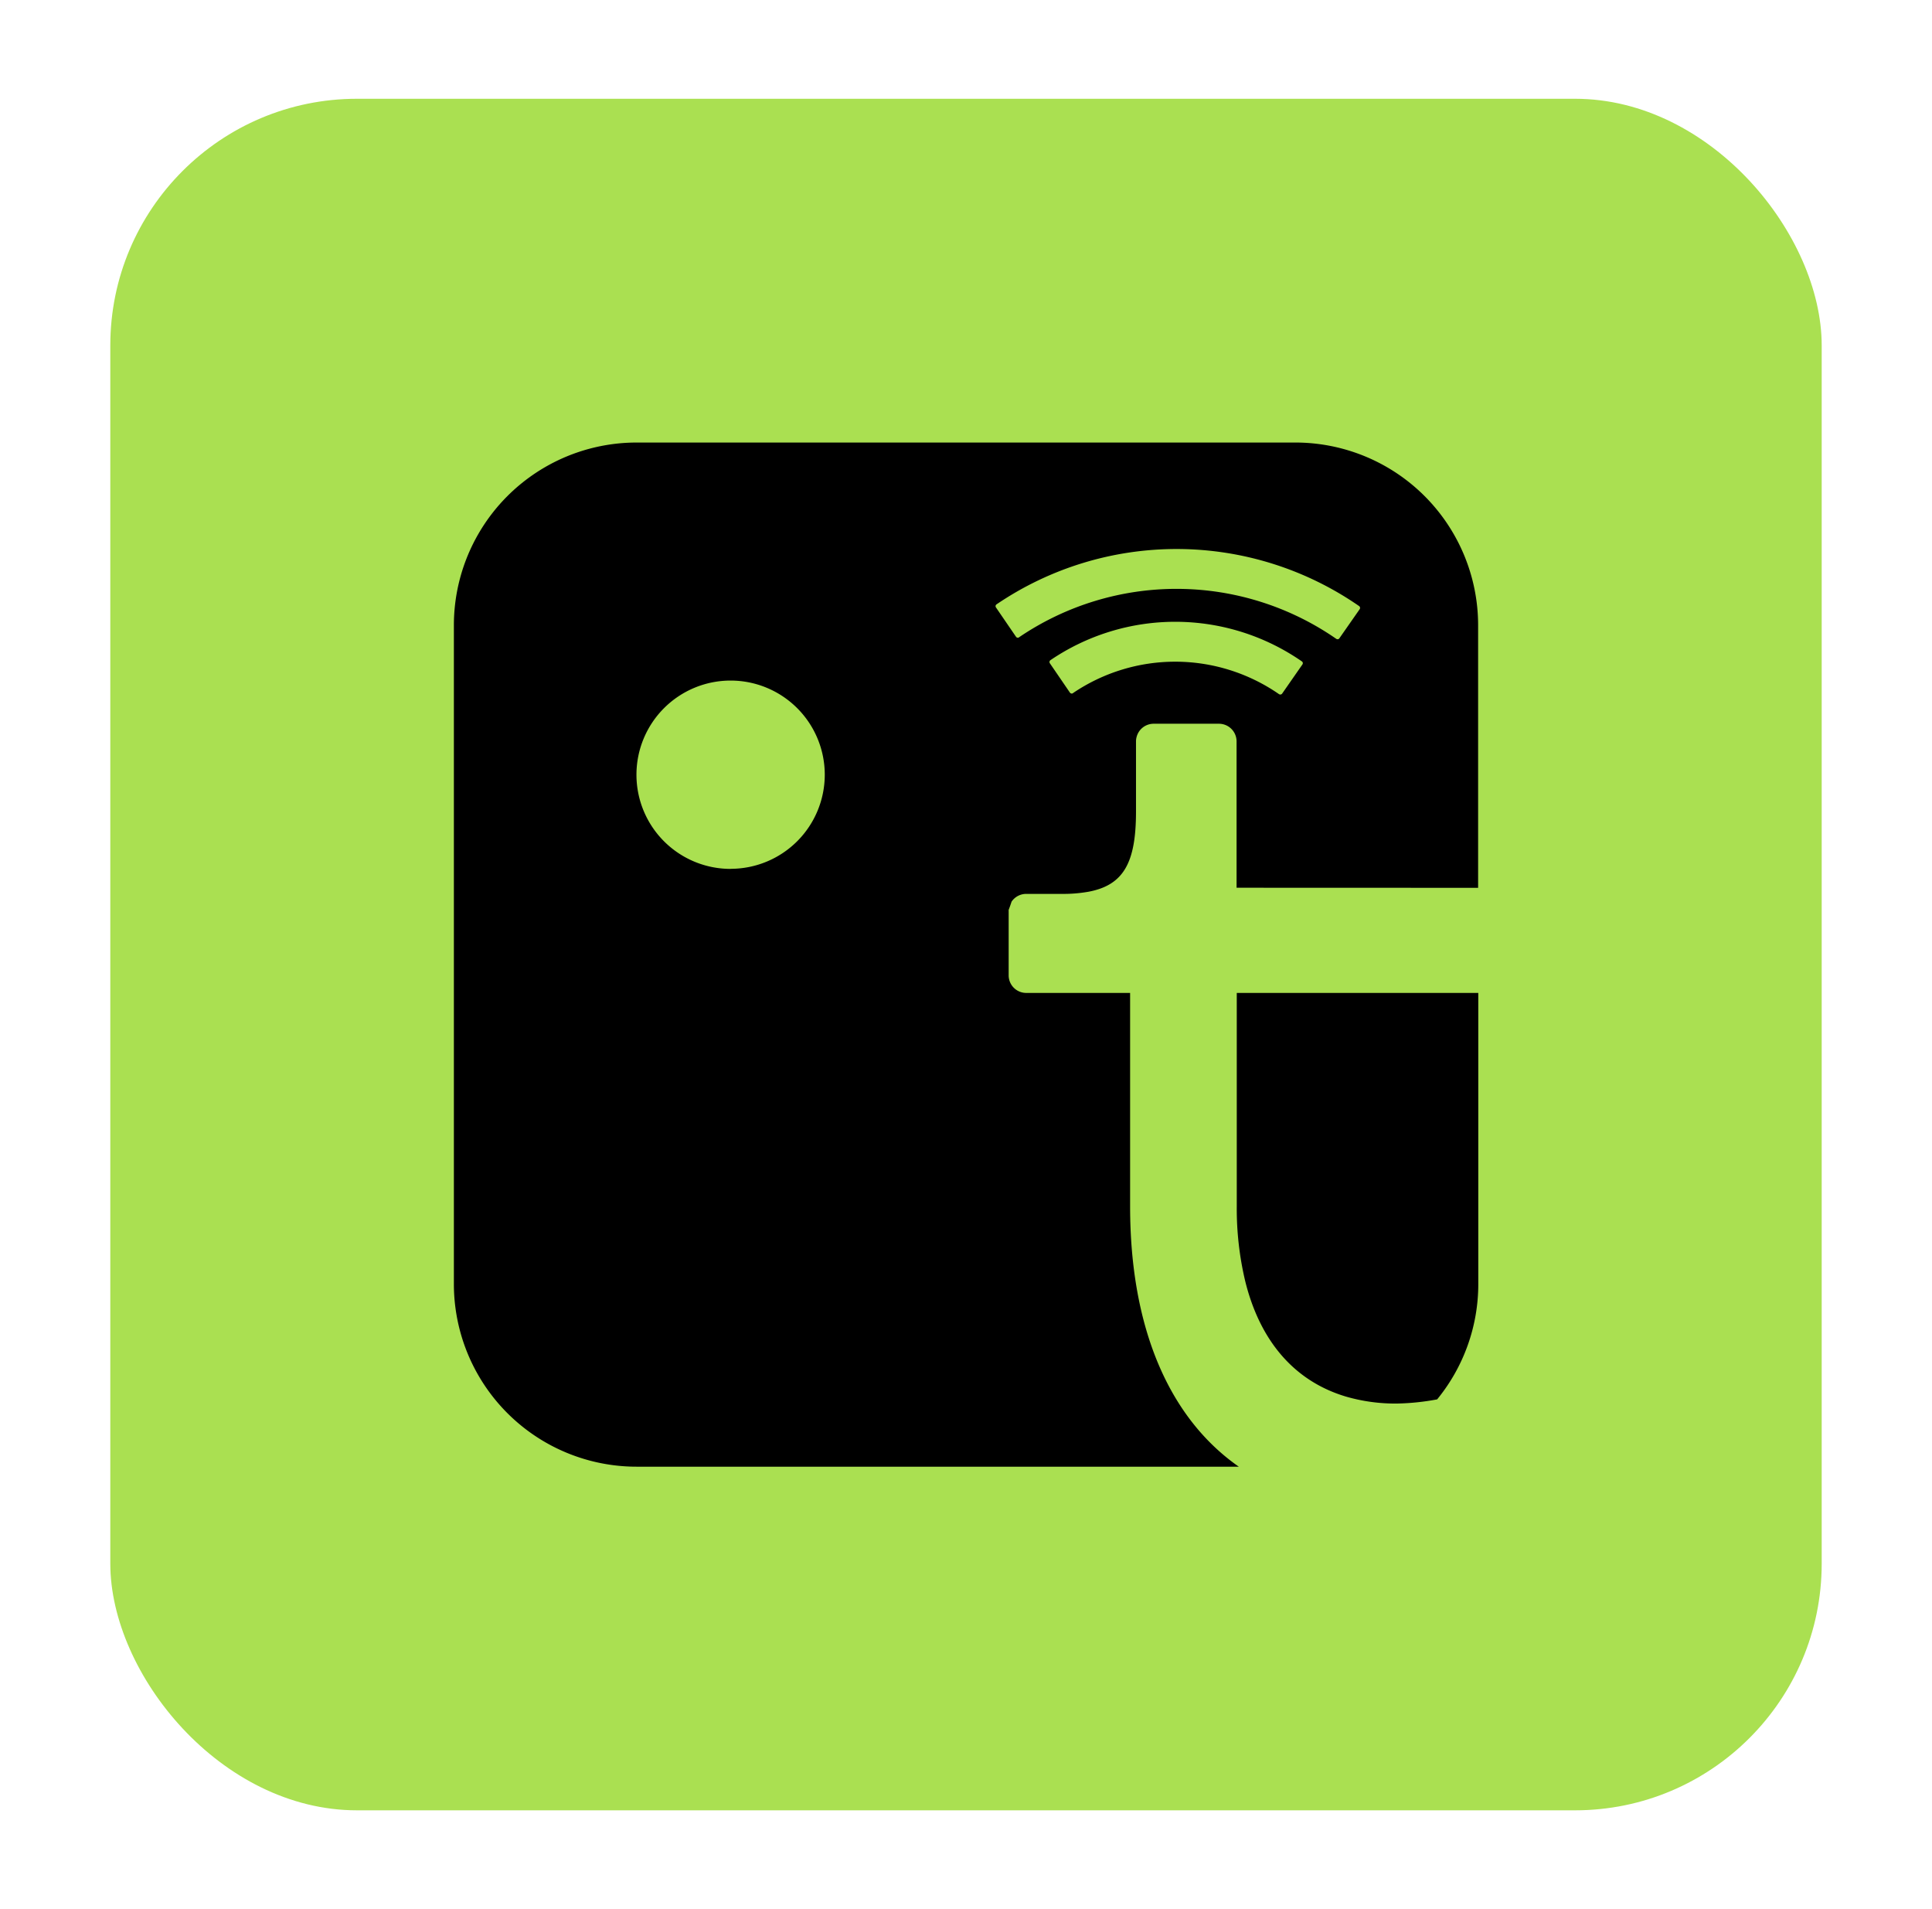<svg id="Layer_12" data-name="Layer 12" xmlns="http://www.w3.org/2000/svg" viewBox="0 0 704.43 696.01"><defs><style>.cls-1{fill:#aae051;}</style></defs><rect class="cls-1" x="40.22" y="36.01" width="623.99" height="623.99" rx="89.93"/><path d="M450.94,362v77.87A114.24,114.24,0,0,0,454,467c5.43,22.05,18.06,36.57,36.71,42.15a64.58,64.58,0,0,0,18.62,2.55A87.83,87.83,0,0,0,524,510.18a66.32,66.32,0,0,0,15-42.1V362Zm88-38.32V228a66.64,66.64,0,0,0-66.65-66.66H232.13A66.64,66.64,0,0,0,165.49,228V468.08a66.63,66.63,0,0,0,66.64,66.64H451.68c-25.43-17.75-39.63-50.58-39.63-94.88V362H374.2a6.41,6.41,0,0,1-6.43-6.43V332.3a5.78,5.78,0,0,1,0-.58c.38-1,.74-2,1.06-3a6.47,6.47,0,0,1,5.34-2.83h12.73a52.69,52.69,0,0,0,10-.79c12.88-2.43,17.3-10.71,17.3-29.3V270.29a6.08,6.08,0,0,1,.2-1.54,6.42,6.42,0,0,1,6.24-4.89h23.8a6.43,6.43,0,0,1,6.24,4.89,6.56,6.56,0,0,1,.19,1.54v53.36Zm-272.54-6.9a34.33,34.33,0,1,1,34.32-34.32A34.33,34.33,0,0,1,266.4,316.75Zm105.18-84.43a.81.81,0,0,1-1.13-.2l-7.32-10.7a.88.88,0,0,1-.13-.59.86.86,0,0,1,.34-.52,116.86,116.86,0,0,1,132.22.63.82.82,0,0,1,.2,1.12l-7.42,10.63a.77.77,0,0,1-.51.33h-.15a.86.86,0,0,1-.46-.14A102.2,102.2,0,0,0,371.58,232.32Zm19.65,20.36a.81.81,0,0,1-1.13-.21l-7.31-10.69a.82.82,0,0,1,.2-1.12,81,81,0,0,1,91.7.45.79.79,0,0,1,.19,1.1l-7.41,10.65a1,1,0,0,1-.51.32h-.15a.92.92,0,0,1-.47-.14A66.42,66.42,0,0,0,391.23,252.68Z"/></svg>